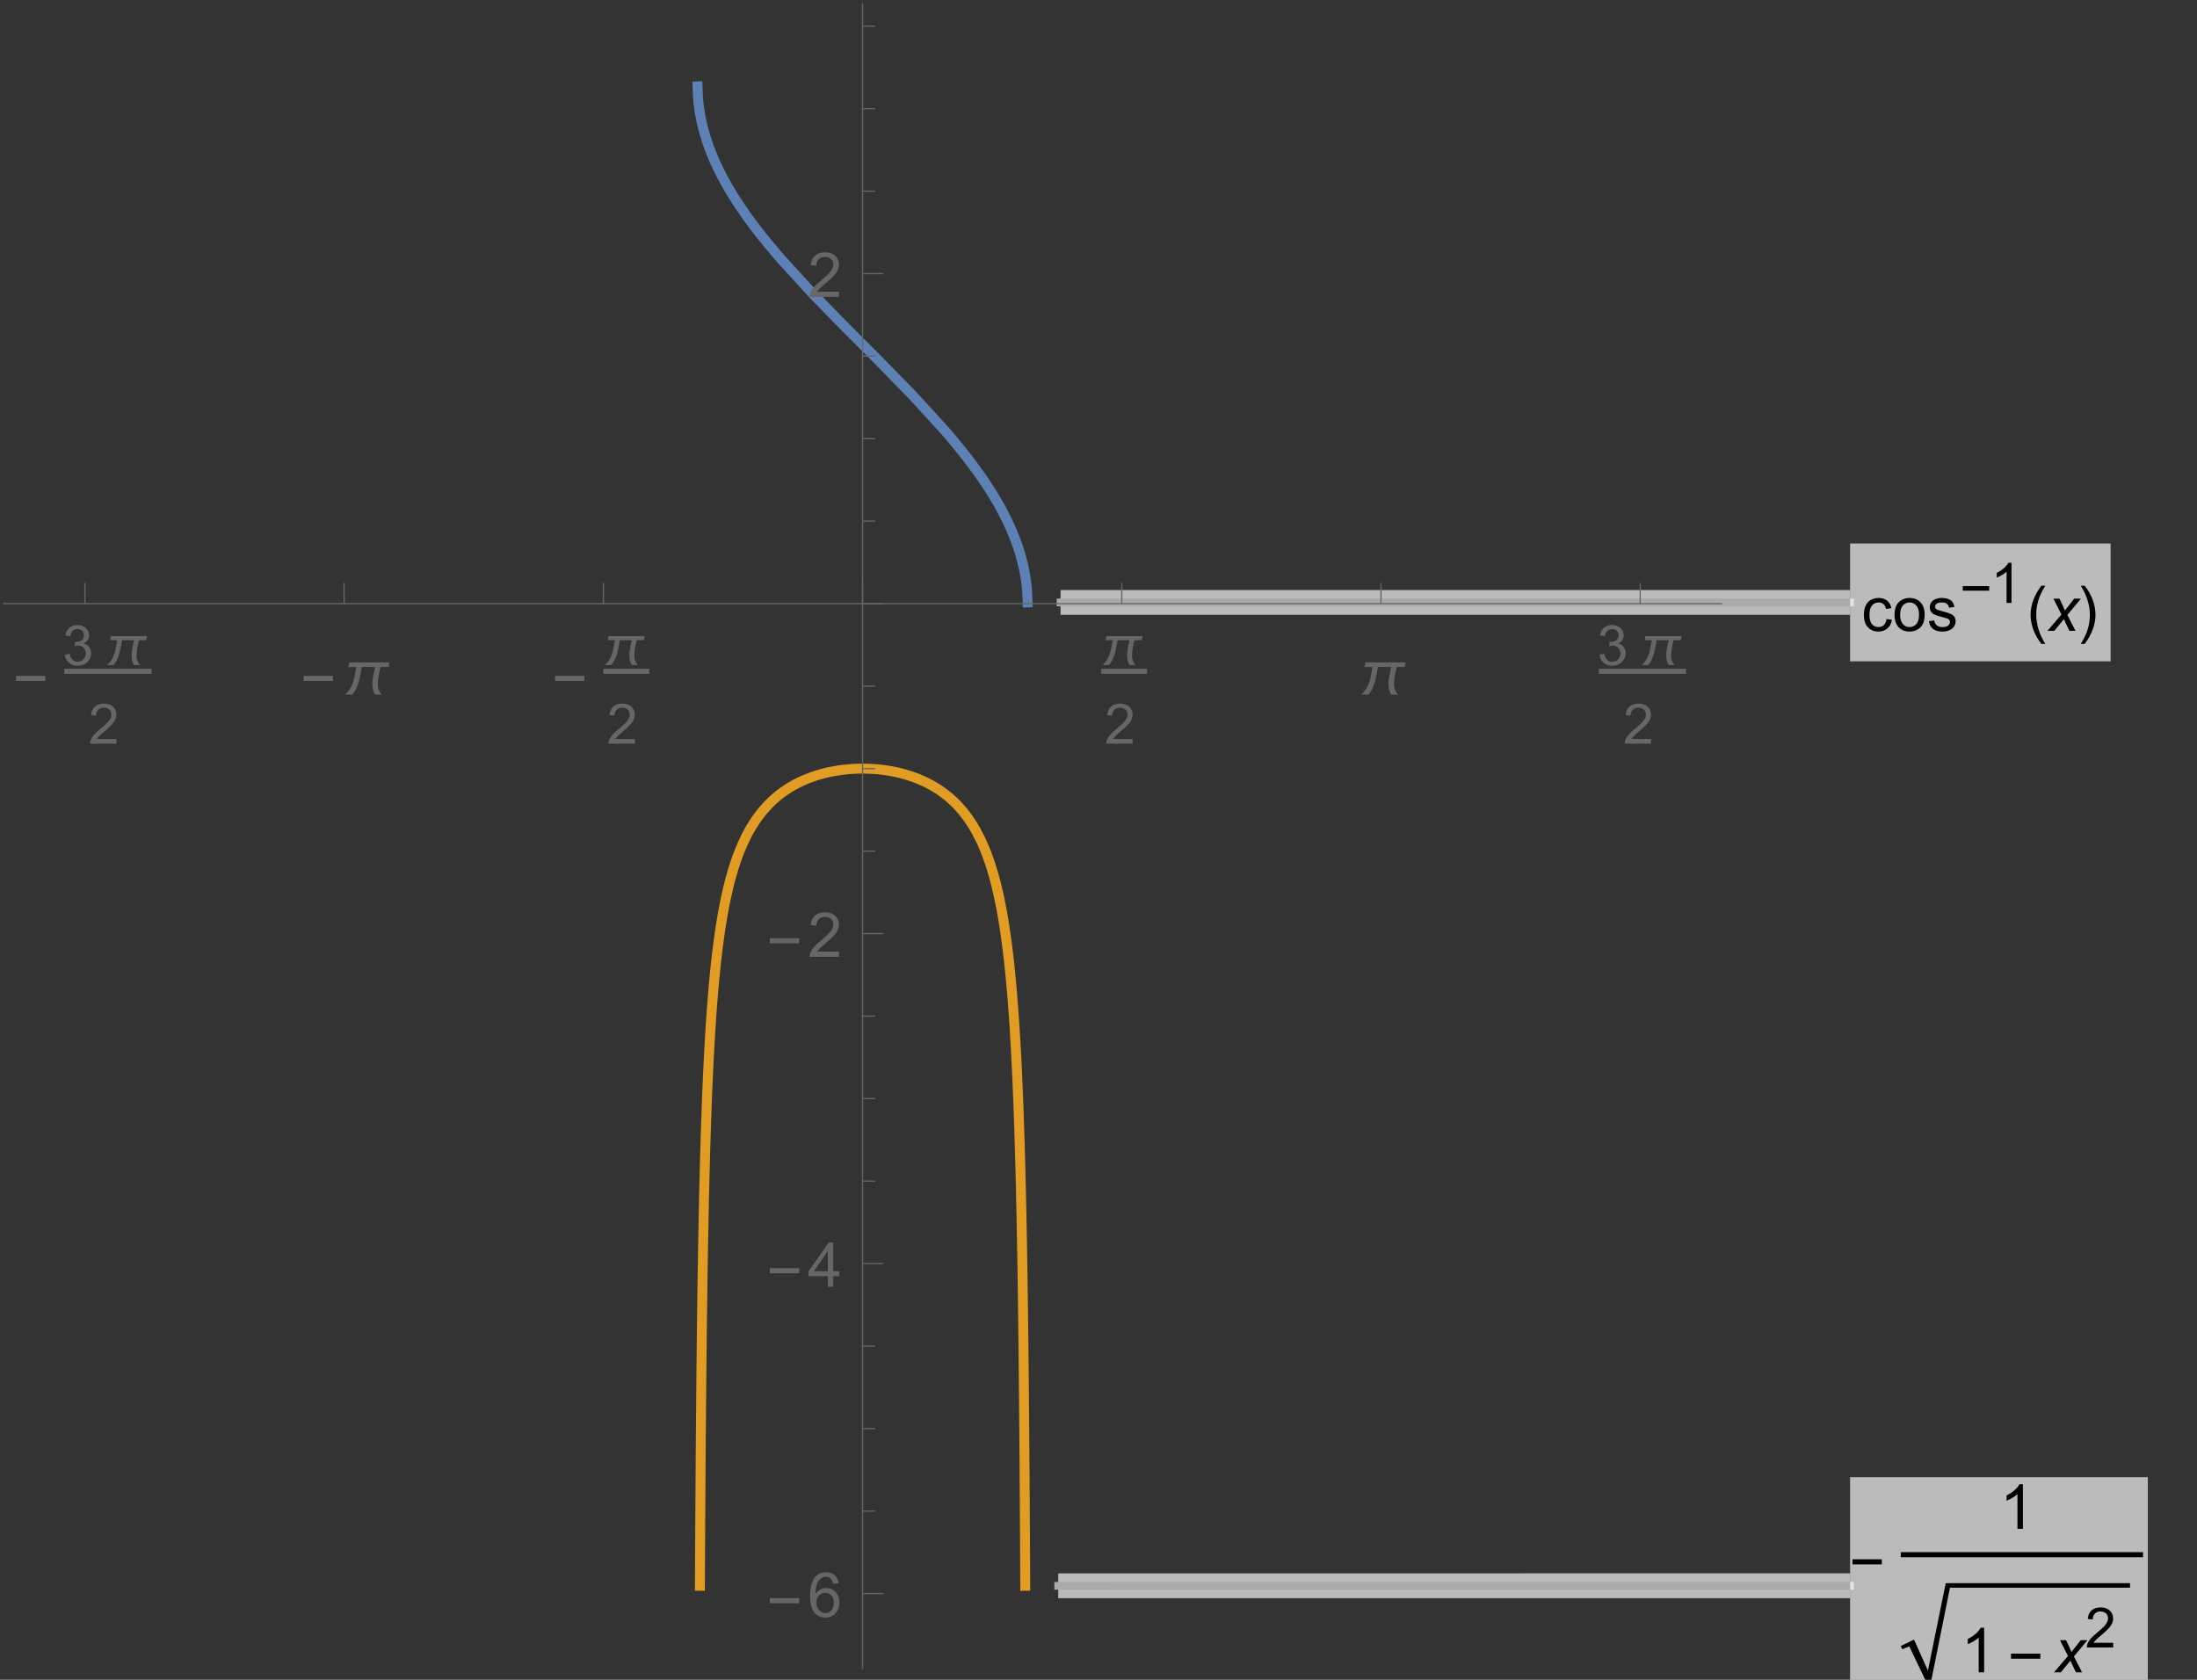 <?xml version="1.0" encoding="UTF-8"?>
<svg xmlns="http://www.w3.org/2000/svg" xmlns:xlink="http://www.w3.org/1999/xlink" width="425pt" height="325pt" viewBox="0 0 425 325" version="1.1">
<rect x="0" y="0" width="425" height="325" fill="#333333" stroke="none"/>
<defs>
<g>
<symbol overflow="visible" id="glyph0-0">
<path style="stroke:none;" d="M 1.5 0 L 1.5 -7.5 L 7.5 -7.5 L 7.5 0 Z M 1.688 -0.188 L 7.312 -0.188 L 7.312 -7.312 L 1.688 -7.312 Z M 1.688 -0.188 "/>
</symbol>
<symbol overflow="visible" id="glyph0-1">
<path style="stroke:none;" d="M 4.852 -2.281 L 5.891 -2.145 C 5.773 -1.426 5.484 -0.863 5.02 -0.465 C 4.551 -0.059 3.977 0.141 3.297 0.141 C 2.445 0.141 1.762 -0.137 1.246 -0.695 C 0.727 -1.25 0.469 -2.047 0.469 -3.086 C 0.469 -3.754 0.578 -4.344 0.801 -4.852 C 1.023 -5.355 1.363 -5.73 1.816 -5.984 C 2.27 -6.234 2.766 -6.363 3.305 -6.363 C 3.98 -6.363 4.531 -6.191 4.965 -5.848 C 5.391 -5.504 5.668 -5.02 5.789 -4.395 L 4.766 -4.234 C 4.664 -4.652 4.492 -4.969 4.246 -5.18 C 3.996 -5.391 3.695 -5.496 3.344 -5.496 C 2.809 -5.496 2.379 -5.305 2.051 -4.922 C 1.719 -4.539 1.551 -3.938 1.555 -3.117 C 1.551 -2.281 1.711 -1.672 2.035 -1.293 C 2.352 -0.914 2.77 -0.727 3.289 -0.727 C 3.695 -0.727 4.043 -0.852 4.324 -1.105 C 4.602 -1.359 4.777 -1.75 4.852 -2.281 Z M 4.852 -2.281 "/>
</symbol>
<symbol overflow="visible" id="glyph0-2">
<path style="stroke:none;" d="M 0.398 -3.109 C 0.398 -4.262 0.719 -5.117 1.359 -5.672 C 1.895 -6.133 2.547 -6.363 3.316 -6.363 C 4.172 -6.363 4.871 -6.082 5.414 -5.52 C 5.953 -4.957 6.223 -4.184 6.227 -3.199 C 6.223 -2.398 6.102 -1.766 5.867 -1.309 C 5.625 -0.848 5.277 -0.492 4.82 -0.238 C 4.359 0.016 3.859 0.141 3.316 0.141 C 2.441 0.141 1.734 -0.137 1.203 -0.695 C 0.664 -1.254 0.398 -2.059 0.398 -3.109 Z M 1.484 -3.109 C 1.48 -2.309 1.656 -1.711 2.004 -1.32 C 2.348 -0.922 2.785 -0.727 3.316 -0.727 C 3.84 -0.727 4.273 -0.926 4.621 -1.324 C 4.969 -1.723 5.145 -2.328 5.145 -3.148 C 5.145 -3.914 4.969 -4.496 4.617 -4.895 C 4.266 -5.289 3.832 -5.488 3.316 -5.492 C 2.785 -5.488 2.348 -5.293 2.004 -4.898 C 1.656 -4.5 1.48 -3.902 1.484 -3.109 Z M 1.484 -3.109 "/>
</symbol>
<symbol overflow="visible" id="glyph0-3">
<path style="stroke:none;" d="M 0.367 -1.859 L 1.414 -2.023 C 1.469 -1.602 1.633 -1.281 1.902 -1.059 C 2.168 -0.836 2.543 -0.727 3.023 -0.727 C 3.508 -0.727 3.867 -0.824 4.102 -1.023 C 4.336 -1.219 4.453 -1.449 4.453 -1.719 C 4.453 -1.953 4.348 -2.141 4.141 -2.281 C 3.996 -2.371 3.637 -2.492 3.062 -2.637 C 2.289 -2.832 1.754 -3 1.457 -3.145 C 1.156 -3.285 0.93 -3.48 0.777 -3.734 C 0.621 -3.984 0.543 -4.266 0.547 -4.57 C 0.543 -4.844 0.605 -5.098 0.734 -5.34 C 0.859 -5.574 1.035 -5.773 1.254 -5.93 C 1.418 -6.047 1.641 -6.148 1.926 -6.234 C 2.207 -6.32 2.512 -6.363 2.836 -6.363 C 3.324 -6.363 3.75 -6.293 4.121 -6.152 C 4.488 -6.012 4.762 -5.82 4.938 -5.578 C 5.113 -5.336 5.234 -5.016 5.305 -4.617 L 4.273 -4.477 C 4.223 -4.797 4.086 -5.047 3.863 -5.227 C 3.637 -5.406 3.32 -5.496 2.914 -5.496 C 2.426 -5.496 2.082 -5.414 1.875 -5.254 C 1.664 -5.094 1.559 -4.906 1.562 -4.695 C 1.559 -4.555 1.602 -4.434 1.695 -4.324 C 1.773 -4.211 1.91 -4.117 2.098 -4.043 C 2.203 -4.004 2.512 -3.914 3.031 -3.773 C 3.773 -3.574 4.293 -3.41 4.59 -3.285 C 4.879 -3.156 5.113 -2.973 5.285 -2.73 C 5.453 -2.488 5.535 -2.188 5.539 -1.828 C 5.535 -1.477 5.434 -1.145 5.23 -0.832 C 5.023 -0.52 4.727 -0.277 4.34 -0.113 C 3.953 0.059 3.516 0.141 3.031 0.141 C 2.219 0.141 1.602 -0.027 1.18 -0.363 C 0.754 -0.699 0.484 -1.195 0.367 -1.859 Z M 0.367 -1.859 "/>
</symbol>
<symbol overflow="visible" id="glyph0-4">
<path style="stroke:none;" d="M 4.469 0 L 3.414 0 L 3.414 -6.719 C 3.16 -6.477 2.828 -6.234 2.414 -5.996 C 2 -5.75 1.629 -5.57 1.305 -5.449 L 1.305 -6.469 C 1.895 -6.742 2.41 -7.078 2.852 -7.477 C 3.293 -7.871 3.605 -8.254 3.789 -8.625 L 4.469 -8.625 Z M 4.469 0 "/>
</symbol>
<symbol overflow="visible" id="glyph0-5">
<path style="stroke:none;" d="M 5.969 -6.484 L 4.922 -6.406 C 4.828 -6.812 4.695 -7.113 4.523 -7.305 C 4.234 -7.605 3.883 -7.758 3.469 -7.758 C 3.133 -7.758 2.836 -7.664 2.586 -7.477 C 2.25 -7.234 1.988 -6.879 1.797 -6.414 C 1.605 -5.949 1.508 -5.289 1.5 -4.43 C 1.754 -4.812 2.062 -5.098 2.434 -5.289 C 2.797 -5.473 3.184 -5.566 3.586 -5.57 C 4.289 -5.566 4.887 -5.309 5.383 -4.793 C 5.875 -4.277 6.121 -3.609 6.125 -2.789 C 6.121 -2.25 6.004 -1.746 5.773 -1.285 C 5.539 -0.82 5.223 -0.469 4.816 -0.223 C 4.41 0.023 3.949 0.145 3.434 0.148 C 2.555 0.145 1.836 -0.176 1.285 -0.82 C 0.727 -1.469 0.449 -2.535 0.453 -4.02 C 0.449 -5.676 0.758 -6.883 1.371 -7.641 C 1.902 -8.297 2.621 -8.625 3.531 -8.625 C 4.207 -8.625 4.762 -8.434 5.195 -8.055 C 5.625 -7.676 5.883 -7.152 5.969 -6.484 Z M 1.664 -2.781 C 1.664 -2.418 1.738 -2.07 1.895 -1.738 C 2.043 -1.406 2.262 -1.152 2.543 -0.98 C 2.82 -0.801 3.109 -0.715 3.414 -0.719 C 3.859 -0.715 4.242 -0.895 4.566 -1.258 C 4.883 -1.613 5.043 -2.102 5.047 -2.727 C 5.043 -3.316 4.887 -3.785 4.57 -4.129 C 4.25 -4.469 3.852 -4.641 3.375 -4.641 C 2.898 -4.641 2.492 -4.469 2.16 -4.129 C 1.828 -3.785 1.664 -3.336 1.664 -2.781 Z M 1.664 -2.781 "/>
</symbol>
<symbol overflow="visible" id="glyph0-6">
<path style="stroke:none;" d="M 3.879 0 L 3.879 -2.055 L 0.152 -2.055 L 0.152 -3.023 L 4.07 -8.59 L 4.934 -8.59 L 4.934 -3.023 L 6.094 -3.023 L 6.094 -2.055 L 4.934 -2.055 L 4.934 0 Z M 3.879 -3.023 L 3.879 -6.898 L 1.188 -3.023 Z M 3.879 -3.023 "/>
</symbol>
<symbol overflow="visible" id="glyph0-7">
<path style="stroke:none;" d="M 6.039 -1.016 L 6.039 0 L 0.363 0 C 0.355 -0.254 0.395 -0.496 0.484 -0.734 C 0.629 -1.117 0.859 -1.5 1.18 -1.875 C 1.492 -2.25 1.953 -2.684 2.562 -3.176 C 3.492 -3.941 4.125 -4.547 4.453 -4.992 C 4.781 -5.438 4.945 -5.859 4.945 -6.266 C 4.945 -6.68 4.793 -7.031 4.496 -7.32 C 4.191 -7.602 3.805 -7.746 3.328 -7.75 C 2.82 -7.746 2.414 -7.594 2.109 -7.293 C 1.805 -6.984 1.648 -6.562 1.648 -6.031 L 0.562 -6.141 C 0.633 -6.945 0.91 -7.559 1.398 -7.988 C 1.879 -8.41 2.531 -8.625 3.352 -8.625 C 4.172 -8.625 4.824 -8.395 5.309 -7.938 C 5.789 -7.48 6.027 -6.914 6.031 -6.242 C 6.027 -5.895 5.957 -5.559 5.82 -5.227 C 5.676 -4.891 5.441 -4.539 5.117 -4.176 C 4.789 -3.805 4.25 -3.301 3.492 -2.664 C 2.859 -2.129 2.453 -1.77 2.273 -1.582 C 2.094 -1.395 1.945 -1.203 1.828 -1.016 Z M 6.039 -1.016 "/>
</symbol>
<symbol overflow="visible" id="glyph1-0">
<path style="stroke:none;" d="M 0.676 0 L 0.676 -8.637 L 4.727 -8.637 L 4.727 0 Z M 1.352 -0.676 L 4.051 -0.676 L 4.051 -7.961 L 1.352 -7.961 Z M 1.352 -0.676 "/>
</symbol>
<symbol overflow="visible" id="glyph1-1">
<path style="stroke:none;" d="M 5.711 -2.367 L 0.598 -2.367 L 0.598 -3.254 L 5.711 -3.254 Z M 5.711 -2.367 "/>
</symbol>
<symbol overflow="visible" id="glyph1-2">
<path style="stroke:none;" d="M 8.348 -5.605 L 8.191 -4.816 L 6.793 -4.816 C 6.73 -4.566 6.672 -4.312 6.613 -4.059 C 6.555 -3.805 6.504 -3.551 6.461 -3.301 C 6.418 -3.043 6.383 -2.789 6.355 -2.535 C 6.324 -2.277 6.309 -2.02 6.312 -1.766 C 6.309 -1.422 6.371 -1.109 6.492 -0.824 C 6.609 -0.535 6.77 -0.262 6.98 0 L 5.836 0 C 5.668 -0.277 5.547 -0.562 5.473 -0.863 C 5.395 -1.156 5.355 -1.469 5.359 -1.793 C 5.355 -2.051 5.371 -2.305 5.402 -2.559 C 5.434 -2.809 5.473 -3.059 5.52 -3.312 C 5.566 -3.562 5.617 -3.816 5.672 -4.066 C 5.727 -4.316 5.781 -4.566 5.836 -4.816 L 3.527 -4.816 C 3.449 -4.414 3.371 -3.996 3.293 -3.562 C 3.215 -3.125 3.117 -2.695 3.004 -2.277 C 2.883 -1.852 2.734 -1.445 2.555 -1.059 C 2.375 -0.664 2.145 -0.312 1.863 0 L 0.633 0 C 0.758 -0.133 0.883 -0.266 1.008 -0.402 C 1.129 -0.535 1.242 -0.676 1.355 -0.828 C 1.555 -1.105 1.723 -1.41 1.852 -1.738 C 1.98 -2.062 2.086 -2.398 2.176 -2.746 C 2.258 -3.09 2.332 -3.438 2.391 -3.789 C 2.445 -4.137 2.504 -4.48 2.574 -4.816 L 1.195 -4.816 L 1.355 -5.605 Z M 8.348 -5.605 "/>
</symbol>
<symbol overflow="visible" id="glyph2-0">
<path style="stroke:none;" d="M 1.352 0 L 1.352 -6.75 L 6.75 -6.75 L 6.75 0 Z M 1.52 -0.168 L 6.582 -0.168 L 6.582 -6.582 L 1.52 -6.582 Z M 1.52 -0.168 "/>
</symbol>
<symbol overflow="visible" id="glyph2-1">
<path style="stroke:none;" d="M 4.023 0 L 3.074 0 L 3.074 -6.047 C 2.844 -5.828 2.543 -5.609 2.172 -5.395 C 1.801 -5.172 1.469 -5.008 1.176 -4.902 L 1.176 -5.82 C 1.703 -6.066 2.168 -6.371 2.566 -6.727 C 2.965 -7.082 3.246 -7.426 3.41 -7.762 L 4.023 -7.762 Z M 4.023 0 "/>
</symbol>
<symbol overflow="visible" id="glyph2-2">
<path style="stroke:none;" d="M 5.438 -0.914 L 5.438 0 L 0.328 0 C 0.32 -0.227 0.355 -0.445 0.438 -0.66 C 0.566 -1.004 0.773 -1.348 1.062 -1.688 C 1.344 -2.023 1.758 -2.414 2.305 -2.859 C 3.141 -3.547 3.711 -4.09 4.008 -4.492 C 4.301 -4.895 4.445 -5.277 4.449 -5.637 C 4.445 -6.012 4.312 -6.328 4.047 -6.59 C 3.777 -6.844 3.426 -6.973 2.996 -6.977 C 2.535 -6.973 2.172 -6.836 1.898 -6.562 C 1.625 -6.289 1.484 -5.91 1.48 -5.426 L 0.508 -5.527 C 0.57 -6.25 0.82 -6.805 1.258 -7.188 C 1.691 -7.566 2.277 -7.758 3.016 -7.762 C 3.754 -7.758 4.34 -7.551 4.777 -7.145 C 5.207 -6.73 5.426 -6.223 5.426 -5.617 C 5.426 -5.305 5.359 -5 5.234 -4.703 C 5.105 -4.402 4.898 -4.086 4.605 -3.758 C 4.309 -3.426 3.82 -2.973 3.145 -2.398 C 2.57 -1.918 2.203 -1.594 2.047 -1.426 C 1.883 -1.254 1.75 -1.086 1.645 -0.914 Z M 5.438 -0.914 "/>
</symbol>
<symbol overflow="visible" id="glyph2-3">
<path style="stroke:none;" d="M 0.453 -2.039 L 1.402 -2.168 C 1.508 -1.629 1.695 -1.238 1.957 -1.004 C 2.219 -0.762 2.539 -0.645 2.918 -0.648 C 3.363 -0.645 3.738 -0.801 4.047 -1.113 C 4.352 -1.422 4.504 -1.805 4.508 -2.262 C 4.504 -2.699 4.363 -3.059 4.082 -3.34 C 3.797 -3.621 3.434 -3.762 2.996 -3.766 C 2.812 -3.762 2.59 -3.727 2.324 -3.66 L 2.43 -4.492 C 2.492 -4.48 2.543 -4.477 2.582 -4.48 C 2.984 -4.477 3.348 -4.582 3.676 -4.797 C 3.996 -5.004 4.16 -5.328 4.16 -5.773 C 4.16 -6.117 4.039 -6.406 3.805 -6.637 C 3.566 -6.863 3.266 -6.977 2.895 -6.98 C 2.523 -6.977 2.215 -6.863 1.969 -6.633 C 1.723 -6.398 1.562 -6.051 1.496 -5.59 L 0.547 -5.758 C 0.66 -6.395 0.926 -6.887 1.34 -7.238 C 1.75 -7.582 2.262 -7.758 2.875 -7.762 C 3.293 -7.758 3.68 -7.668 4.039 -7.488 C 4.391 -7.309 4.664 -7.062 4.852 -6.75 C 5.039 -6.438 5.133 -6.105 5.137 -5.754 C 5.133 -5.418 5.043 -5.113 4.867 -4.84 C 4.684 -4.566 4.418 -4.348 4.07 -4.188 C 4.527 -4.078 4.883 -3.859 5.137 -3.527 C 5.387 -3.195 5.512 -2.781 5.516 -2.285 C 5.512 -1.605 5.266 -1.031 4.777 -0.566 C 4.281 -0.098 3.66 0.133 2.91 0.137 C 2.23 0.133 1.668 -0.066 1.219 -0.469 C 0.77 -0.871 0.512 -1.395 0.453 -2.039 Z M 0.453 -2.039 "/>
</symbol>
<symbol overflow="visible" id="glyph3-0">
<path style="stroke:none;" d="M 0.75 0 L 0.75 -9.598 L 5.25 -9.598 L 5.25 0 Z M 1.5 -0.75 L 4.5 -0.75 L 4.5 -8.848 L 1.5 -8.848 Z M 1.5 -0.75 "/>
</symbol>
<symbol overflow="visible" id="glyph3-1">
<path style="stroke:none;" d="M 3.562 2.52 L 2.805 2.52 C 2.488 2.121 2.203 1.699 1.953 1.258 C 1.695 0.812 1.477 0.355 1.293 -0.121 C 1.109 -0.594 0.969 -1.082 0.867 -1.586 C 0.766 -2.082 0.715 -2.59 0.719 -3.105 C 0.715 -3.621 0.766 -4.129 0.871 -4.629 C 0.969 -5.129 1.113 -5.613 1.301 -6.086 C 1.484 -6.559 1.703 -7.016 1.961 -7.461 C 2.215 -7.898 2.496 -8.324 2.805 -8.734 L 3.562 -8.734 C 3.285 -8.277 3.035 -7.832 2.82 -7.395 C 2.598 -6.957 2.414 -6.508 2.27 -6.055 C 2.117 -5.598 2.004 -5.129 1.93 -4.648 C 1.848 -4.164 1.809 -3.656 1.812 -3.117 C 1.809 -2.617 1.852 -2.121 1.938 -1.629 C 2.02 -1.137 2.137 -0.652 2.289 -0.18 C 2.441 0.293 2.625 0.754 2.84 1.207 C 3.055 1.66 3.297 2.098 3.562 2.52 Z M 3.562 2.52 "/>
</symbol>
<symbol overflow="visible" id="glyph3-2">
<path style="stroke:none;" d="M 3.273 -3.105 C 3.27 -2.59 3.219 -2.082 3.121 -1.582 C 3.016 -1.082 2.875 -0.598 2.695 -0.129 C 2.512 0.34 2.289 0.797 2.035 1.242 C 1.777 1.688 1.496 2.113 1.188 2.52 L 0.434 2.52 C 0.707 2.074 0.953 1.629 1.172 1.188 C 1.391 0.746 1.574 0.301 1.723 -0.156 C 1.871 -0.613 1.984 -1.086 2.066 -1.57 C 2.145 -2.055 2.184 -2.562 2.188 -3.094 C 2.184 -3.594 2.141 -4.09 2.059 -4.582 C 1.973 -5.074 1.855 -5.555 1.703 -6.031 C 1.551 -6.5 1.367 -6.965 1.152 -7.422 C 0.934 -7.871 0.695 -8.309 0.434 -8.734 L 1.188 -8.734 C 1.496 -8.336 1.781 -7.914 2.043 -7.473 C 2.297 -7.027 2.516 -6.566 2.703 -6.09 C 2.883 -5.609 3.023 -5.121 3.125 -4.621 C 3.219 -4.117 3.27 -3.613 3.273 -3.105 Z M 3.273 -3.105 "/>
</symbol>
<symbol overflow="visible" id="glyph3-3">
<path style="stroke:none;" d="M 6.344 -2.633 L 0.664 -2.633 L 0.664 -3.617 L 6.344 -3.617 Z M 6.344 -2.633 "/>
</symbol>
<symbol overflow="visible" id="glyph3-4">
<path style="stroke:none;" d="M 9.273 -6.227 L 9.102 -5.352 L 7.547 -5.352 C 7.477 -5.07 7.41 -4.793 7.348 -4.512 C 7.285 -4.23 7.227 -3.949 7.18 -3.668 C 7.129 -3.387 7.09 -3.102 7.062 -2.816 C 7.027 -2.531 7.012 -2.246 7.016 -1.961 C 7.012 -1.582 7.078 -1.234 7.215 -0.914 C 7.344 -0.594 7.527 -0.289 7.758 0 L 6.484 0 C 6.293 -0.305 6.156 -0.621 6.078 -0.957 C 5.992 -1.285 5.953 -1.633 5.953 -1.992 C 5.953 -2.277 5.969 -2.559 6.004 -2.844 C 6.035 -3.121 6.078 -3.402 6.133 -3.684 C 6.184 -3.961 6.242 -4.238 6.305 -4.516 C 6.367 -4.793 6.426 -5.07 6.484 -5.352 L 3.922 -5.352 C 3.828 -4.898 3.742 -4.434 3.66 -3.957 C 3.57 -3.473 3.461 -3 3.336 -2.531 C 3.203 -2.062 3.039 -1.609 2.84 -1.176 C 2.637 -0.742 2.379 -0.352 2.07 0 L 0.703 0 C 0.844 -0.148 0.98 -0.297 1.117 -0.445 C 1.254 -0.594 1.383 -0.75 1.508 -0.922 C 1.727 -1.23 1.91 -1.566 2.059 -1.93 C 2.199 -2.289 2.32 -2.664 2.418 -3.047 C 2.512 -3.43 2.59 -3.816 2.656 -4.207 C 2.719 -4.598 2.789 -4.977 2.859 -5.352 L 1.328 -5.352 L 1.508 -6.227 Z M 9.273 -6.227 "/>
</symbol>
<symbol overflow="visible" id="glyph4-0">
<path style="stroke:none;" d="M 1.5 0 L 1.5 -7.5 L 7.5 -7.5 L 7.5 0 Z M 1.688 -0.188 L 7.312 -0.188 L 7.312 -7.312 L 1.688 -7.312 Z M 1.688 -0.188 "/>
</symbol>
<symbol overflow="visible" id="glyph4-1">
<path style="stroke:none;" d="M -0.016 0 L 2.688 -3.156 L 1.137 -6.223 L 2.309 -6.223 L 2.836 -5.117 C 3.031 -4.695 3.207 -4.301 3.363 -3.926 L 5.156 -6.223 L 6.453 -6.223 L 3.836 -3.078 L 5.406 0 L 4.234 0 L 3.617 -1.266 C 3.477 -1.535 3.328 -1.867 3.164 -2.266 L 1.312 0 Z M -0.016 0 "/>
</symbol>
</g>
</defs>
<g id="surface4">
<path style="fill:none;stroke-width:1.92;stroke-linecap:square;stroke-linejoin:miter;stroke:rgb(36.841%,50.677%,70.979%);stroke-opacity:1;stroke-miterlimit:3.25;" d="M 213.938 22.715 L 214.031 24.918 L 214.137 26.062 L 214.242 26.918 L 214.352 27.637 L 214.457 28.266 L 214.562 28.832 L 214.672 29.352 L 214.883 30.293 L 214.992 30.723 L 215.098 31.133 L 215.312 31.898 L 215.738 33.273 L 215.844 33.59 L 215.953 33.902 L 216.164 34.496 L 216.594 35.613 L 216.695 35.871 L 216.801 36.129 L 217.012 36.625 L 217.43 37.574 L 218.27 39.324 L 218.48 39.738 L 218.688 40.141 L 219.109 40.926 L 219.945 42.41 L 220.051 42.59 L 220.367 43.117 L 220.785 43.805 L 221.625 45.125 L 223.301 47.594 L 223.691 48.141 L 224.082 48.68 L 224.867 49.734 L 226.43 51.758 L 229.559 55.539 L 236.348 62.984 L 242.684 69.461 L 248.895 75.684 L 255.633 82.578 L 261.918 89.473 L 262.027 89.598 L 262.133 89.723 L 262.348 89.969 L 262.773 90.469 L 263.625 91.484 L 265.328 93.582 L 265.434 93.715 L 265.539 93.852 L 265.754 94.125 L 266.18 94.672 L 267.031 95.793 L 268.734 98.148 L 268.84 98.297 L 268.945 98.449 L 269.152 98.754 L 269.57 99.371 L 270.406 100.648 L 270.512 100.812 L 270.617 100.98 L 270.824 101.312 L 271.246 101.992 L 272.082 103.414 L 272.184 103.598 L 272.5 104.16 L 272.918 104.934 L 273.754 106.578 L 273.859 106.793 L 273.961 107.012 L 274.172 107.461 L 274.59 108.391 L 275.426 110.449 L 275.523 110.711 L 275.621 110.977 L 275.816 111.527 L 275.914 111.812 L 276.012 112.105 L 276.207 112.715 L 276.305 113.035 L 276.402 113.367 L 276.598 114.062 L 276.695 114.43 L 276.793 114.816 L 276.988 115.648 L 277.082 116.102 L 277.18 116.586 L 277.277 117.113 L 277.375 117.695 L 277.473 118.352 L 277.57 119.121 L 277.668 120.102 L 277.766 121.793 L 277.781 122.555 " transform="matrix(1,0,0,1,-79,-6)"/>
<path style="fill:none;stroke-width:1.92;stroke-linecap:square;stroke-linejoin:miter;stroke:rgb(88.071%,61.104%,14.204%);stroke-opacity:1;stroke-miterlimit:3.25;" d="M 214.395 312.812 L 214.457 300.609 L 214.562 284.855 L 214.672 272.699 L 214.777 262.953 L 214.883 254.914 L 214.992 248.141 L 215.098 242.328 L 215.203 237.273 L 215.312 232.828 L 215.418 228.871 L 215.523 225.328 L 215.633 222.125 L 215.738 219.219 L 215.844 216.559 L 215.953 214.117 L 216.059 211.867 L 216.164 209.781 L 216.273 207.84 L 216.379 206.031 L 216.594 202.75 L 216.695 201.285 L 216.801 199.898 L 217.012 197.352 L 217.117 196.176 L 217.223 195.055 L 217.43 192.977 L 217.535 192.004 L 217.641 191.078 L 217.852 189.34 L 218.27 186.258 L 218.375 185.559 L 218.48 184.887 L 218.688 183.605 L 218.793 183 L 218.898 182.414 L 219.109 181.297 L 219.211 180.762 L 219.316 180.246 L 219.527 179.262 L 219.945 177.453 L 220.051 177.031 L 220.156 176.621 L 220.367 175.832 L 220.785 174.371 L 220.891 174.027 L 220.996 173.691 L 221.203 173.047 L 221.625 171.836 L 221.73 171.551 L 221.832 171.273 L 222.043 170.73 L 222.461 169.715 L 223.301 167.906 L 223.398 167.711 L 223.496 167.523 L 223.691 167.152 L 224.082 166.445 L 224.277 166.109 L 224.477 165.785 L 224.867 165.164 L 225.062 164.867 L 225.258 164.582 L 225.648 164.031 L 226.43 163.02 L 226.625 162.785 L 226.82 162.559 L 227.215 162.117 L 227.996 161.309 L 228.094 161.211 L 228.191 161.117 L 228.387 160.934 L 228.777 160.574 L 229.559 159.914 L 229.668 159.832 L 229.773 159.746 L 229.984 159.582 L 230.41 159.27 L 231.258 158.688 L 231.363 158.617 L 231.68 158.418 L 232.105 158.164 L 232.953 157.691 L 233.059 157.633 L 233.164 157.578 L 233.379 157.473 L 233.801 157.266 L 234.648 156.883 L 234.754 156.836 L 234.863 156.793 L 235.074 156.707 L 235.496 156.539 L 236.348 156.23 L 236.445 156.195 L 236.543 156.164 L 236.742 156.098 L 237.137 155.973 L 237.238 155.941 L 237.336 155.914 L 237.535 155.855 L 237.93 155.742 L 238.027 155.715 L 238.129 155.691 L 238.324 155.637 L 238.723 155.539 L 239.516 155.359 L 239.711 155.32 L 239.91 155.281 L 240.305 155.203 L 240.406 155.188 L 240.504 155.168 L 240.703 155.137 L 241.098 155.07 L 241.195 155.055 L 241.297 155.043 L 241.492 155.012 L 241.891 154.961 L 241.988 154.949 L 242.086 154.934 L 242.285 154.914 L 242.684 154.871 L 242.777 154.859 L 242.875 154.852 L 243.07 154.832 L 243.266 154.816 L 243.457 154.801 L 243.652 154.785 L 243.848 154.773 L 243.945 154.77 L 244.039 154.762 L 244.234 154.75 L 244.527 154.738 L 244.621 154.734 L 244.914 154.723 L 245.012 154.723 L 245.109 154.719 L 245.207 154.719 L 245.301 154.715 L 245.398 154.715 L 245.496 154.711 L 246.176 154.711 L 246.273 154.715 L 246.469 154.715 L 246.562 154.719 L 246.66 154.719 L 247.051 154.734 L 247.145 154.734 L 247.34 154.746 L 247.535 154.754 L 247.73 154.766 L 247.824 154.77 L 247.922 154.777 L 248.117 154.789 L 248.312 154.805 L 248.504 154.82 L 248.895 154.855 L 249 154.867 L 249.105 154.875 L 249.312 154.898 L 249.734 154.949 L 249.84 154.961 L 249.945 154.977 L 250.156 155.004 L 250.789 155.098 L 251 155.133 L 251.422 155.207 L 252.262 155.371 L 252.684 155.465 L 253.105 155.566 L 253.211 155.59 L 253.527 155.672 L 253.945 155.785 L 254.367 155.91 L 254.789 156.039 L 255.633 156.32 L 255.828 156.391 L 256.023 156.465 L 256.418 156.613 L 257.203 156.938 L 257.301 156.98 L 257.398 157.027 L 257.598 157.113 L 257.988 157.297 L 258.777 157.695 L 258.875 157.746 L 258.973 157.801 L 259.168 157.906 L 259.562 158.133 L 260.348 158.613 L 260.543 158.738 L 260.742 158.871 L 261.133 159.141 L 261.918 159.727 L 262.027 159.809 L 262.133 159.895 L 262.348 160.066 L 262.773 160.426 L 263.625 161.207 L 264.051 161.633 L 264.477 162.082 L 265.328 163.066 L 265.539 163.332 L 265.754 163.605 L 266.18 164.18 L 266.285 164.328 L 266.391 164.48 L 266.605 164.789 L 267.031 165.441 L 267.137 165.609 L 267.246 165.785 L 267.457 166.137 L 267.883 166.887 L 268.734 168.555 L 268.84 168.777 L 268.945 169.004 L 269.152 169.473 L 269.57 170.469 L 269.676 170.73 L 269.781 170.996 L 269.988 171.547 L 270.406 172.727 L 270.512 173.035 L 270.617 173.355 L 270.824 174.016 L 271.246 175.434 L 271.348 175.812 L 271.453 176.199 L 271.664 177.008 L 272.082 178.758 L 272.184 179.227 L 272.289 179.711 L 272.5 180.723 L 272.602 181.25 L 272.707 181.797 L 272.918 182.945 L 273.023 183.551 L 273.125 184.172 L 273.336 185.488 L 273.754 188.434 L 273.859 189.242 L 273.961 190.09 L 274.172 191.891 L 274.277 192.852 L 274.379 193.859 L 274.59 196.023 L 274.695 197.188 L 274.801 198.414 L 274.902 199.711 L 275.008 201.078 L 275.113 202.531 L 275.219 204.07 L 275.426 207.457 L 275.523 209.195 L 275.621 211.055 L 275.719 213.043 L 275.816 215.184 L 275.914 217.488 L 276.012 219.984 L 276.109 222.699 L 276.207 225.664 L 276.305 228.918 L 276.402 232.52 L 276.5 236.523 L 276.598 241.016 L 276.695 246.102 L 276.793 251.93 L 276.891 258.691 L 276.988 266.668 L 277.082 276.27 L 277.18 288.133 L 277.277 303.309 L 277.324 312.812 " transform="matrix(1,0,0,1,-79,-6)"/>
<path style="fill:none;stroke-width:4.8;stroke-linecap:butt;stroke-linejoin:round;stroke:rgb(99.998%,99.998%,99.998%);stroke-opacity:0.667;stroke-miterlimit:3.25;" d="M 284.164 122.555 L 436.891 122.555 " transform="matrix(1,0,0,1,-79,-6)"/>
<path style="fill:none;stroke-width:1.5;stroke-linecap:square;stroke-linejoin:miter;stroke:rgb(66.666%,66.666%,66.666%);stroke-opacity:1;stroke-miterlimit:3.25;" d="M 284.164 122.555 L 436.891 122.555 " transform="matrix(1,0,0,1,-79,-6)"/>
<path style=" stroke:none;fill-rule:nonzero;fill:rgb(99.998%,99.998%,99.998%);fill-opacity:0.667;" d="M 408.289 105.152 L 408.289 127.953 L 357.891 127.953 L 357.891 105.152 Z M 408.289 105.152 "/>
<g style="fill:rgb(0%,0%,0%);fill-opacity:1;">
  <use xlink:href="#glyph0-1" x="360.089" y="122.053"/>
  <use xlink:href="#glyph0-2" x="366.089" y="122.053"/>
  <use xlink:href="#glyph0-3" x="372.763" y="122.053"/>
</g>
<g style="fill:rgb(0%,0%,0%);fill-opacity:1;">
  <use xlink:href="#glyph1-1" x="379.089" y="116.653"/>
</g>
<g style="fill:rgb(0%,0%,0%);fill-opacity:1;">
  <use xlink:href="#glyph2-1" x="385.089" y="116.653"/>
</g>
<g style="fill:rgb(0%,0%,0%);fill-opacity:1;">
  <use xlink:href="#glyph3-1" x="392.089" y="122.053"/>
</g>
<g style="fill:rgb(0%,0%,0%);fill-opacity:1;">
  <use xlink:href="#glyph4-1" x="396.089" y="122.053"/>
</g>
<g style="fill:rgb(0%,0%,0%);fill-opacity:1;">
  <use xlink:href="#glyph3-2" x="402.089" y="122.053"/>
</g>
<path style="fill:none;stroke-width:4.8;stroke-linecap:butt;stroke-linejoin:round;stroke:rgb(99.998%,99.998%,99.998%);stroke-opacity:0.667;stroke-miterlimit:3.25;" d="M 283.707 312.812 L 293.98 312.812 L 297.047 312.809 L 370.836 312.809 L 377.883 312.805 L 436.891 312.805 " transform="matrix(1,0,0,1,-79,-6)"/>
<path style="fill:none;stroke-width:1.5;stroke-linecap:square;stroke-linejoin:miter;stroke:rgb(66.666%,66.666%,66.666%);stroke-opacity:1;stroke-miterlimit:3.25;" d="M 283.707 312.812 L 293.98 312.812 L 297.047 312.809 L 370.836 312.809 L 377.883 312.805 L 436.891 312.805 " transform="matrix(1,0,0,1,-79,-6)"/>
<path style=" stroke:none;fill-rule:nonzero;fill:rgb(99.998%,99.998%,99.998%);fill-opacity:0.667;" d="M 415.488 285.805 L 415.488 327.805 L 357.891 327.805 L 357.891 285.805 Z M 415.488 285.805 "/>
<g style="fill:rgb(0%,0%,0%);fill-opacity:1;">
  <use xlink:href="#glyph3-3" x="357.689" y="305.304"/>
</g>
<path style=" stroke:none;fill-rule:evenodd;fill:rgb(0%,0%,0%);fill-opacity:1;" d="M 370.57 300.305 L 367.688 300.305 L 367.688 301.289 L 414.57 301.289 L 414.57 300.305 Z M 370.57 300.305 "/>
<g style="fill:rgb(0%,0%,0%);fill-opacity:1;">
  <use xlink:href="#glyph0-4" x="386.855" y="295.794"/>
</g>
<path style=" stroke:none;fill-rule:evenodd;fill:rgb(0%,0%,0%);fill-opacity:1;" d="M 378.129 306.305 L 376.391 306.305 L 372.949 323.219 L 370.254 317.219 L 367.688 318.48 L 368.004 319.09 L 369.34 318.531 L 372.82 325.816 L 373.461 325.816 L 377.211 307.184 L 412.043 307.184 L 412.043 306.305 Z M 378.129 306.305 "/>
<g style="fill:rgb(0%,0%,0%);fill-opacity:1;">
  <use xlink:href="#glyph0-4" x="379.355" y="323.554"/>
</g>
<g style="fill:rgb(0%,0%,0%);fill-opacity:1;">
  <use xlink:href="#glyph3-3" x="388.355" y="323.554"/>
</g>
<g style="fill:rgb(0%,0%,0%);fill-opacity:1;">
  <use xlink:href="#glyph4-1" x="397.355" y="323.554"/>
</g>
<g style="fill:rgb(0%,0%,0%);fill-opacity:1;">
  <use xlink:href="#glyph2-2" x="403.355" y="318.754"/>
</g>
<path style="fill:none;stroke-width:0.24;stroke-linecap:butt;stroke-linejoin:miter;stroke:rgb(39.999%,39.999%,39.999%);stroke-opacity:1;stroke-miterlimit:3.25;" d="M 95.43 122.789 L 95.43 118.789 " transform="matrix(1,0,0,1,-79,-6)"/>
<g style="fill:rgb(39.999%,39.999%,39.999%);fill-opacity:1;">
  <use xlink:href="#glyph3-3" x="2.431" y="134.388"/>
</g>
<path style=" stroke:none;fill-rule:evenodd;fill:rgb(39.999%,39.999%,39.999%);fill-opacity:1;" d="M 15.312 129.387 L 12.43 129.387 L 12.43 130.371 L 29.312 130.371 L 29.312 129.387 Z M 15.312 129.387 "/>
<g style="fill:rgb(39.999%,39.999%,39.999%);fill-opacity:1;">
  <use xlink:href="#glyph2-3" x="12.098" y="128.678"/>
</g>
<g style="fill:rgb(39.999%,39.999%,39.999%);fill-opacity:1;">
  <use xlink:href="#glyph1-2" x="20.098" y="128.678"/>
</g>
<g style="fill:rgb(39.999%,39.999%,39.999%);fill-opacity:1;">
  <use xlink:href="#glyph2-2" x="17.098" y="143.888"/>
</g>
<path style="fill:none;stroke-width:0.24;stroke-linecap:butt;stroke-linejoin:miter;stroke:rgb(39.999%,39.999%,39.999%);stroke-opacity:1;stroke-miterlimit:3.25;" d="M 145.574 122.789 L 145.574 118.789 " transform="matrix(1,0,0,1,-79,-6)"/>
<g style="fill:rgb(39.999%,39.999%,39.999%);fill-opacity:1;">
  <use xlink:href="#glyph3-3" x="58.074" y="134.388"/>
</g>
<g style="fill:rgb(39.999%,39.999%,39.999%);fill-opacity:1;">
  <use xlink:href="#glyph3-4" x="66.074" y="134.388"/>
</g>
<path style="fill:none;stroke-width:0.24;stroke-linecap:butt;stroke-linejoin:miter;stroke:rgb(39.999%,39.999%,39.999%);stroke-opacity:1;stroke-miterlimit:3.25;" d="M 195.719 122.789 L 195.719 118.789 " transform="matrix(1,0,0,1,-79,-6)"/>
<g style="fill:rgb(39.999%,39.999%,39.999%);fill-opacity:1;">
  <use xlink:href="#glyph3-3" x="106.717" y="134.388"/>
</g>
<path style=" stroke:none;fill-rule:evenodd;fill:rgb(39.999%,39.999%,39.999%);fill-opacity:1;" d="M 119.602 129.387 L 116.719 129.387 L 116.719 130.371 L 125.602 130.371 L 125.602 129.387 Z M 119.602 129.387 "/>
<g style="fill:rgb(39.999%,39.999%,39.999%);fill-opacity:1;">
  <use xlink:href="#glyph1-2" x="116.383" y="128.678"/>
</g>
<g style="fill:rgb(39.999%,39.999%,39.999%);fill-opacity:1;">
  <use xlink:href="#glyph2-2" x="117.383" y="143.888"/>
</g>
<path style="fill:none;stroke-width:0.24;stroke-linecap:butt;stroke-linejoin:miter;stroke:rgb(39.999%,39.999%,39.999%);stroke-opacity:1;stroke-miterlimit:3.25;" d="M 245.859 122.789 L 245.859 118.789 " transform="matrix(1,0,0,1,-79,-6)"/>
<path style="fill:none;stroke-width:0.24;stroke-linecap:butt;stroke-linejoin:miter;stroke:rgb(39.999%,39.999%,39.999%);stroke-opacity:1;stroke-miterlimit:3.25;" d="M 296.004 122.789 L 296.004 118.789 " transform="matrix(1,0,0,1,-79,-6)"/>
<path style=" stroke:none;fill-rule:evenodd;fill:rgb(39.999%,39.999%,39.999%);fill-opacity:1;" d="M 215.887 129.387 L 213.004 129.387 L 213.004 130.371 L 221.887 130.371 L 221.887 129.387 Z M 215.887 129.387 "/>
<g style="fill:rgb(39.999%,39.999%,39.999%);fill-opacity:1;">
  <use xlink:href="#glyph1-2" x="212.669" y="128.678"/>
</g>
<g style="fill:rgb(39.999%,39.999%,39.999%);fill-opacity:1;">
  <use xlink:href="#glyph2-2" x="213.669" y="143.888"/>
</g>
<path style="fill:none;stroke-width:0.24;stroke-linecap:butt;stroke-linejoin:miter;stroke:rgb(39.999%,39.999%,39.999%);stroke-opacity:1;stroke-miterlimit:3.25;" d="M 346.145 122.789 L 346.145 118.789 " transform="matrix(1,0,0,1,-79,-6)"/>
<g style="fill:rgb(39.999%,39.999%,39.999%);fill-opacity:1;">
  <use xlink:href="#glyph3-4" x="262.646" y="134.388"/>
</g>
<path style="fill:none;stroke-width:0.24;stroke-linecap:butt;stroke-linejoin:miter;stroke:rgb(39.999%,39.999%,39.999%);stroke-opacity:1;stroke-miterlimit:3.25;" d="M 396.289 122.789 L 396.289 118.789 " transform="matrix(1,0,0,1,-79,-6)"/>
<path style=" stroke:none;fill-rule:evenodd;fill:rgb(39.999%,39.999%,39.999%);fill-opacity:1;" d="M 312.172 129.387 L 309.289 129.387 L 309.289 130.371 L 326.172 130.371 L 326.172 129.387 Z M 312.172 129.387 "/>
<g style="fill:rgb(39.999%,39.999%,39.999%);fill-opacity:1;">
  <use xlink:href="#glyph2-3" x="308.955" y="128.678"/>
</g>
<g style="fill:rgb(39.999%,39.999%,39.999%);fill-opacity:1;">
  <use xlink:href="#glyph1-2" x="316.955" y="128.678"/>
</g>
<g style="fill:rgb(39.999%,39.999%,39.999%);fill-opacity:1;">
  <use xlink:href="#glyph2-2" x="313.955" y="143.888"/>
</g>
<path style="fill:none;stroke-width:0.24;stroke-linecap:butt;stroke-linejoin:miter;stroke:rgb(39.999%,39.999%,39.999%);stroke-opacity:1;stroke-miterlimit:3.25;" d="M 79.602 122.789 L 412.121 122.789 " transform="matrix(1,0,0,1,-79,-6)"/>
<path style="fill:none;stroke-width:0.24;stroke-linecap:butt;stroke-linejoin:miter;stroke:rgb(39.999%,39.999%,39.999%);stroke-opacity:1;stroke-miterlimit:3.25;" d="M 245.859 314.32 L 249.859 314.32 " transform="matrix(1,0,0,1,-79,-6)"/>
<g style="fill:rgb(39.999%,39.999%,39.999%);fill-opacity:1;">
  <use xlink:href="#glyph3-3" x="148.26" y="312.82"/>
</g>
<g style="fill:rgb(39.999%,39.999%,39.999%);fill-opacity:1;">
  <use xlink:href="#glyph0-5" x="156.26" y="312.82"/>
</g>
<path style="fill:none;stroke-width:0.24;stroke-linecap:butt;stroke-linejoin:miter;stroke:rgb(39.999%,39.999%,39.999%);stroke-opacity:1;stroke-miterlimit:3.25;" d="M 245.859 298.359 L 248.262 298.359 " transform="matrix(1,0,0,1,-79,-6)"/>
<path style="fill:none;stroke-width:0.24;stroke-linecap:butt;stroke-linejoin:miter;stroke:rgb(39.999%,39.999%,39.999%);stroke-opacity:1;stroke-miterlimit:3.25;" d="M 245.859 282.398 L 248.262 282.398 " transform="matrix(1,0,0,1,-79,-6)"/>
<path style="fill:none;stroke-width:0.24;stroke-linecap:butt;stroke-linejoin:miter;stroke:rgb(39.999%,39.999%,39.999%);stroke-opacity:1;stroke-miterlimit:3.25;" d="M 245.859 266.438 L 248.262 266.438 " transform="matrix(1,0,0,1,-79,-6)"/>
<path style="fill:none;stroke-width:0.24;stroke-linecap:butt;stroke-linejoin:miter;stroke:rgb(39.999%,39.999%,39.999%);stroke-opacity:1;stroke-miterlimit:3.25;" d="M 245.859 250.477 L 249.859 250.477 " transform="matrix(1,0,0,1,-79,-6)"/>
<g style="fill:rgb(39.999%,39.999%,39.999%);fill-opacity:1;">
  <use xlink:href="#glyph3-3" x="148.26" y="248.976"/>
</g>
<g style="fill:rgb(39.999%,39.999%,39.999%);fill-opacity:1;">
  <use xlink:href="#glyph0-6" x="156.26" y="248.976"/>
</g>
<path style="fill:none;stroke-width:0.24;stroke-linecap:butt;stroke-linejoin:miter;stroke:rgb(39.999%,39.999%,39.999%);stroke-opacity:1;stroke-miterlimit:3.25;" d="M 245.859 234.516 L 248.262 234.516 " transform="matrix(1,0,0,1,-79,-6)"/>
<path style="fill:none;stroke-width:0.24;stroke-linecap:butt;stroke-linejoin:miter;stroke:rgb(39.999%,39.999%,39.999%);stroke-opacity:1;stroke-miterlimit:3.25;" d="M 245.859 218.555 L 248.262 218.555 " transform="matrix(1,0,0,1,-79,-6)"/>
<path style="fill:none;stroke-width:0.24;stroke-linecap:butt;stroke-linejoin:miter;stroke:rgb(39.999%,39.999%,39.999%);stroke-opacity:1;stroke-miterlimit:3.25;" d="M 245.859 202.594 L 248.262 202.594 " transform="matrix(1,0,0,1,-79,-6)"/>
<path style="fill:none;stroke-width:0.24;stroke-linecap:butt;stroke-linejoin:miter;stroke:rgb(39.999%,39.999%,39.999%);stroke-opacity:1;stroke-miterlimit:3.25;" d="M 245.859 186.633 L 249.859 186.633 " transform="matrix(1,0,0,1,-79,-6)"/>
<g style="fill:rgb(39.999%,39.999%,39.999%);fill-opacity:1;">
  <use xlink:href="#glyph3-3" x="148.26" y="185.132"/>
</g>
<g style="fill:rgb(39.999%,39.999%,39.999%);fill-opacity:1;">
  <use xlink:href="#glyph0-7" x="156.26" y="185.132"/>
</g>
<path style="fill:none;stroke-width:0.24;stroke-linecap:butt;stroke-linejoin:miter;stroke:rgb(39.999%,39.999%,39.999%);stroke-opacity:1;stroke-miterlimit:3.25;" d="M 245.859 170.672 L 248.262 170.672 " transform="matrix(1,0,0,1,-79,-6)"/>
<path style="fill:none;stroke-width:0.24;stroke-linecap:butt;stroke-linejoin:miter;stroke:rgb(39.999%,39.999%,39.999%);stroke-opacity:1;stroke-miterlimit:3.25;" d="M 245.859 154.711 L 248.262 154.711 " transform="matrix(1,0,0,1,-79,-6)"/>
<path style="fill:none;stroke-width:0.24;stroke-linecap:butt;stroke-linejoin:miter;stroke:rgb(39.999%,39.999%,39.999%);stroke-opacity:1;stroke-miterlimit:3.25;" d="M 245.859 138.75 L 248.262 138.75 " transform="matrix(1,0,0,1,-79,-6)"/>
<path style="fill:none;stroke-width:0.24;stroke-linecap:butt;stroke-linejoin:miter;stroke:rgb(39.999%,39.999%,39.999%);stroke-opacity:1;stroke-miterlimit:3.25;" d="M 245.859 122.789 L 249.859 122.789 " transform="matrix(1,0,0,1,-79,-6)"/>
<path style="fill:none;stroke-width:0.24;stroke-linecap:butt;stroke-linejoin:miter;stroke:rgb(39.999%,39.999%,39.999%);stroke-opacity:1;stroke-miterlimit:3.25;" d="M 245.859 106.828 L 248.262 106.828 " transform="matrix(1,0,0,1,-79,-6)"/>
<path style="fill:none;stroke-width:0.24;stroke-linecap:butt;stroke-linejoin:miter;stroke:rgb(39.999%,39.999%,39.999%);stroke-opacity:1;stroke-miterlimit:3.25;" d="M 245.859 90.867 L 248.262 90.867 " transform="matrix(1,0,0,1,-79,-6)"/>
<path style="fill:none;stroke-width:0.24;stroke-linecap:butt;stroke-linejoin:miter;stroke:rgb(39.999%,39.999%,39.999%);stroke-opacity:1;stroke-miterlimit:3.25;" d="M 245.859 74.906 L 248.262 74.906 " transform="matrix(1,0,0,1,-79,-6)"/>
<path style="fill:none;stroke-width:0.24;stroke-linecap:butt;stroke-linejoin:miter;stroke:rgb(39.999%,39.999%,39.999%);stroke-opacity:1;stroke-miterlimit:3.25;" d="M 245.859 58.945 L 249.859 58.945 " transform="matrix(1,0,0,1,-79,-6)"/>
<g style="fill:rgb(39.999%,39.999%,39.999%);fill-opacity:1;">
  <use xlink:href="#glyph0-7" x="156.26" y="57.444"/>
</g>
<path style="fill:none;stroke-width:0.24;stroke-linecap:butt;stroke-linejoin:miter;stroke:rgb(39.999%,39.999%,39.999%);stroke-opacity:1;stroke-miterlimit:3.25;" d="M 245.859 42.984 L 248.262 42.984 " transform="matrix(1,0,0,1,-79,-6)"/>
<path style="fill:none;stroke-width:0.24;stroke-linecap:butt;stroke-linejoin:miter;stroke:rgb(39.999%,39.999%,39.999%);stroke-opacity:1;stroke-miterlimit:3.25;" d="M 245.859 27.023 L 248.262 27.023 " transform="matrix(1,0,0,1,-79,-6)"/>
<path style="fill:none;stroke-width:0.24;stroke-linecap:butt;stroke-linejoin:miter;stroke:rgb(39.999%,39.999%,39.999%);stroke-opacity:1;stroke-miterlimit:3.25;" d="M 245.859 11.062 L 248.262 11.062 " transform="matrix(1,0,0,1,-79,-6)"/>
<path style="fill:none;stroke-width:0.24;stroke-linecap:butt;stroke-linejoin:miter;stroke:rgb(39.999%,39.999%,39.999%);stroke-opacity:1;stroke-miterlimit:3.25;" d="M 245.859 328.926 L 245.859 6.602 " transform="matrix(1,0,0,1,-79,-6)"/>
</g>
</svg>
